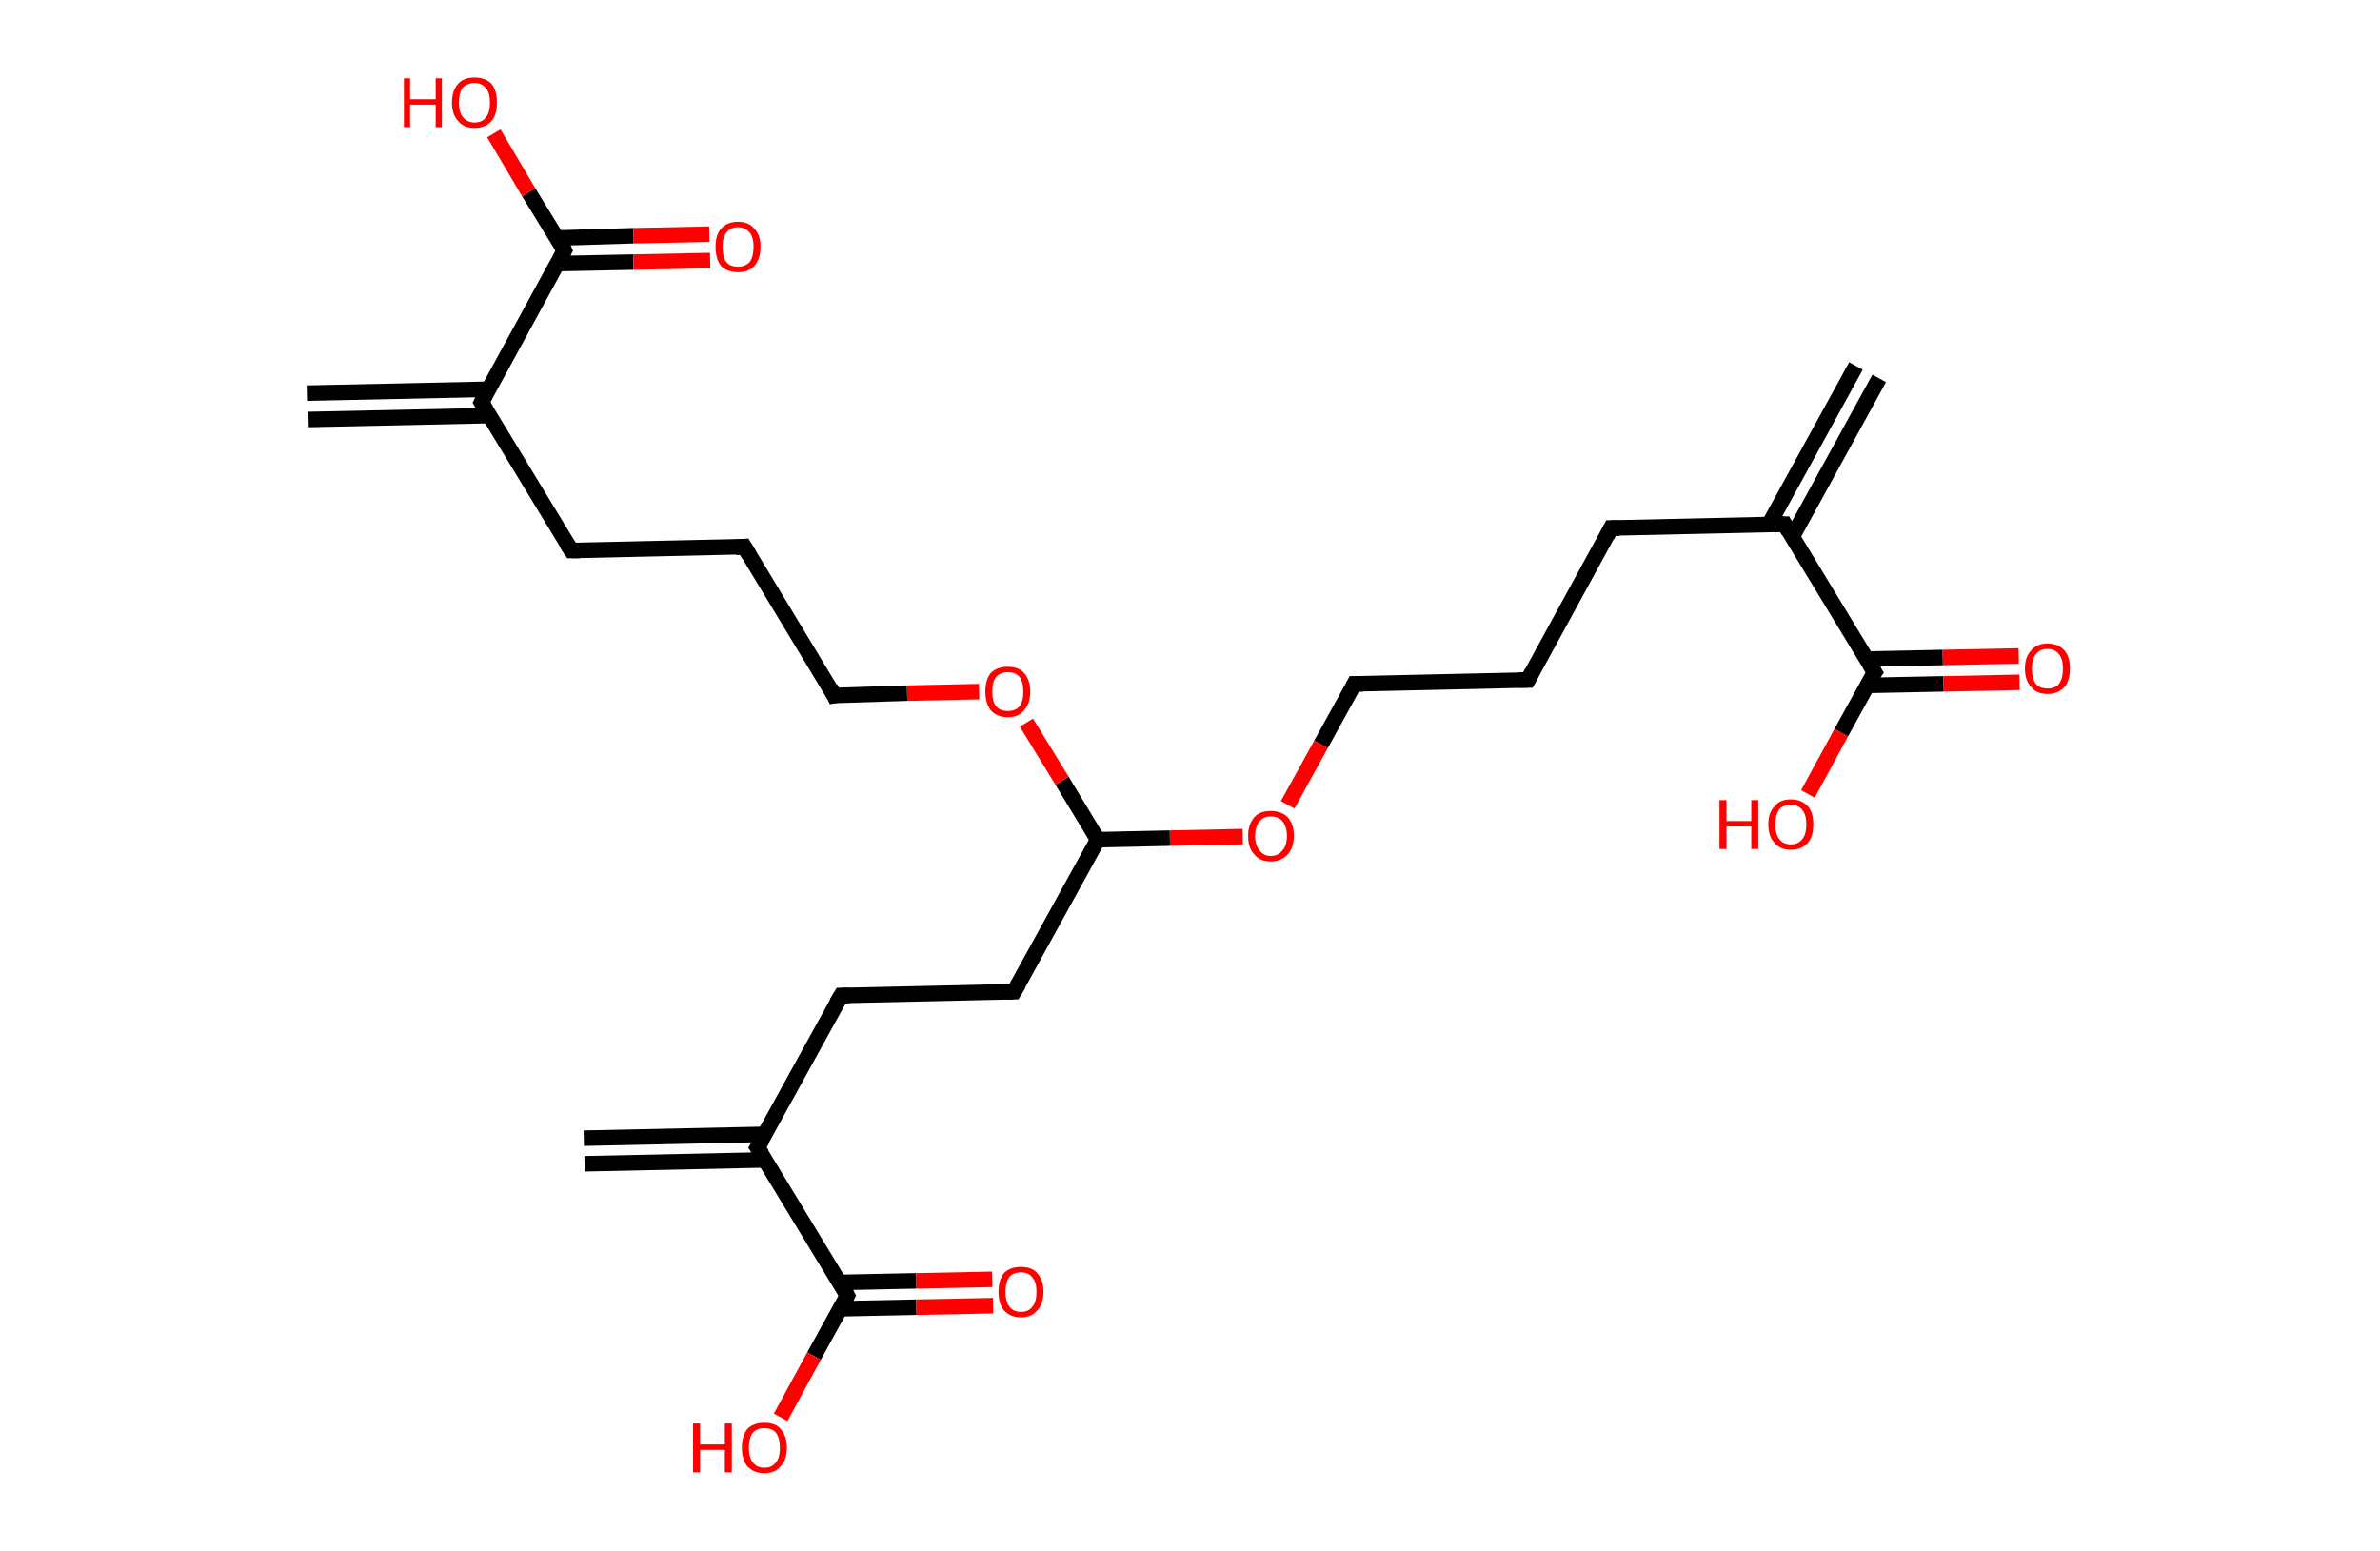 <?xml version='1.0' encoding='ASCII' standalone='yes'?>
<svg xmlns="http://www.w3.org/2000/svg" xmlns:rdkit="http://www.rdkit.org/xml" xmlns:xlink="http://www.w3.org/1999/xlink" version="1.1" baseProfile="full" xml:space="preserve" width="307px" height="200px" viewBox="0 0 307 200">
<!-- END OF HEADER -->
<rect style="opacity:1.0;fill:#FFFFFF;stroke:none" width="307.0" height="200.0" x="0.0" y="0.0"> </rect>
<path class="bond-0 atom-0 atom-1" d="M 242.4,48.8 L 231.2,69.2" style="fill:none;fill-rule:evenodd;stroke:#000000;stroke-width:2.0px;stroke-linecap:butt;stroke-linejoin:miter;stroke-opacity:1"/>
<path class="bond-0 atom-0 atom-1" d="M 239.4,47.2 L 228.2,67.6" style="fill:none;fill-rule:evenodd;stroke:#000000;stroke-width:2.0px;stroke-linecap:butt;stroke-linejoin:miter;stroke-opacity:1"/>
<path class="bond-1 atom-1 atom-2" d="M 230.2,67.6 L 207.8,68.1" style="fill:none;fill-rule:evenodd;stroke:#000000;stroke-width:2.0px;stroke-linecap:butt;stroke-linejoin:miter;stroke-opacity:1"/>
<path class="bond-2 atom-2 atom-3" d="M 207.8,68.1 L 197.1,87.7" style="fill:none;fill-rule:evenodd;stroke:#000000;stroke-width:2.0px;stroke-linecap:butt;stroke-linejoin:miter;stroke-opacity:1"/>
<path class="bond-3 atom-3 atom-4" d="M 197.1,87.7 L 174.7,88.2" style="fill:none;fill-rule:evenodd;stroke:#000000;stroke-width:2.0px;stroke-linecap:butt;stroke-linejoin:miter;stroke-opacity:1"/>
<path class="bond-4 atom-4 atom-5" d="M 174.7,88.2 L 170.4,96.0" style="fill:none;fill-rule:evenodd;stroke:#000000;stroke-width:2.0px;stroke-linecap:butt;stroke-linejoin:miter;stroke-opacity:1"/>
<path class="bond-4 atom-4 atom-5" d="M 170.4,96.0 L 166.1,103.8" style="fill:none;fill-rule:evenodd;stroke:#FF0000;stroke-width:2.0px;stroke-linecap:butt;stroke-linejoin:miter;stroke-opacity:1"/>
<path class="bond-5 atom-5 atom-6" d="M 160.3,107.9 L 150.9,108.1" style="fill:none;fill-rule:evenodd;stroke:#FF0000;stroke-width:2.0px;stroke-linecap:butt;stroke-linejoin:miter;stroke-opacity:1"/>
<path class="bond-5 atom-5 atom-6" d="M 150.9,108.1 L 141.6,108.3" style="fill:none;fill-rule:evenodd;stroke:#000000;stroke-width:2.0px;stroke-linecap:butt;stroke-linejoin:miter;stroke-opacity:1"/>
<path class="bond-6 atom-6 atom-7" d="M 141.6,108.3 L 130.8,127.9" style="fill:none;fill-rule:evenodd;stroke:#000000;stroke-width:2.0px;stroke-linecap:butt;stroke-linejoin:miter;stroke-opacity:1"/>
<path class="bond-7 atom-7 atom-8" d="M 130.8,127.9 L 108.5,128.4" style="fill:none;fill-rule:evenodd;stroke:#000000;stroke-width:2.0px;stroke-linecap:butt;stroke-linejoin:miter;stroke-opacity:1"/>
<path class="bond-8 atom-8 atom-9" d="M 108.5,128.4 L 97.7,148.0" style="fill:none;fill-rule:evenodd;stroke:#000000;stroke-width:2.0px;stroke-linecap:butt;stroke-linejoin:miter;stroke-opacity:1"/>
<path class="bond-9 atom-9 atom-10" d="M 98.7,146.3 L 75.3,146.8" style="fill:none;fill-rule:evenodd;stroke:#000000;stroke-width:2.0px;stroke-linecap:butt;stroke-linejoin:miter;stroke-opacity:1"/>
<path class="bond-9 atom-9 atom-10" d="M 98.7,149.6 L 75.4,150.1" style="fill:none;fill-rule:evenodd;stroke:#000000;stroke-width:2.0px;stroke-linecap:butt;stroke-linejoin:miter;stroke-opacity:1"/>
<path class="bond-10 atom-9 atom-11" d="M 97.7,148.0 L 109.3,167.1" style="fill:none;fill-rule:evenodd;stroke:#000000;stroke-width:2.0px;stroke-linecap:butt;stroke-linejoin:miter;stroke-opacity:1"/>
<path class="bond-11 atom-11 atom-12" d="M 108.4,168.8 L 118.2,168.6" style="fill:none;fill-rule:evenodd;stroke:#000000;stroke-width:2.0px;stroke-linecap:butt;stroke-linejoin:miter;stroke-opacity:1"/>
<path class="bond-11 atom-11 atom-12" d="M 118.2,168.6 L 128.1,168.4" style="fill:none;fill-rule:evenodd;stroke:#FF0000;stroke-width:2.0px;stroke-linecap:butt;stroke-linejoin:miter;stroke-opacity:1"/>
<path class="bond-11 atom-11 atom-12" d="M 108.3,165.4 L 118.2,165.2" style="fill:none;fill-rule:evenodd;stroke:#000000;stroke-width:2.0px;stroke-linecap:butt;stroke-linejoin:miter;stroke-opacity:1"/>
<path class="bond-11 atom-11 atom-12" d="M 118.2,165.2 L 128.0,165.0" style="fill:none;fill-rule:evenodd;stroke:#FF0000;stroke-width:2.0px;stroke-linecap:butt;stroke-linejoin:miter;stroke-opacity:1"/>
<path class="bond-12 atom-11 atom-13" d="M 109.3,167.1 L 105.0,174.9" style="fill:none;fill-rule:evenodd;stroke:#000000;stroke-width:2.0px;stroke-linecap:butt;stroke-linejoin:miter;stroke-opacity:1"/>
<path class="bond-12 atom-11 atom-13" d="M 105.0,174.9 L 100.7,182.8" style="fill:none;fill-rule:evenodd;stroke:#FF0000;stroke-width:2.0px;stroke-linecap:butt;stroke-linejoin:miter;stroke-opacity:1"/>
<path class="bond-13 atom-6 atom-14" d="M 141.6,108.3 L 137.0,100.7" style="fill:none;fill-rule:evenodd;stroke:#000000;stroke-width:2.0px;stroke-linecap:butt;stroke-linejoin:miter;stroke-opacity:1"/>
<path class="bond-13 atom-6 atom-14" d="M 137.0,100.7 L 132.4,93.2" style="fill:none;fill-rule:evenodd;stroke:#FF0000;stroke-width:2.0px;stroke-linecap:butt;stroke-linejoin:miter;stroke-opacity:1"/>
<path class="bond-14 atom-14 atom-15" d="M 126.3,89.2 L 117.0,89.4" style="fill:none;fill-rule:evenodd;stroke:#FF0000;stroke-width:2.0px;stroke-linecap:butt;stroke-linejoin:miter;stroke-opacity:1"/>
<path class="bond-14 atom-14 atom-15" d="M 117.0,89.4 L 107.6,89.7" style="fill:none;fill-rule:evenodd;stroke:#000000;stroke-width:2.0px;stroke-linecap:butt;stroke-linejoin:miter;stroke-opacity:1"/>
<path class="bond-15 atom-15 atom-16" d="M 107.6,89.7 L 96.0,70.5" style="fill:none;fill-rule:evenodd;stroke:#000000;stroke-width:2.0px;stroke-linecap:butt;stroke-linejoin:miter;stroke-opacity:1"/>
<path class="bond-16 atom-16 atom-17" d="M 96.0,70.5 L 73.7,71.0" style="fill:none;fill-rule:evenodd;stroke:#000000;stroke-width:2.0px;stroke-linecap:butt;stroke-linejoin:miter;stroke-opacity:1"/>
<path class="bond-17 atom-17 atom-18" d="M 73.7,71.0 L 62.1,51.9" style="fill:none;fill-rule:evenodd;stroke:#000000;stroke-width:2.0px;stroke-linecap:butt;stroke-linejoin:miter;stroke-opacity:1"/>
<path class="bond-18 atom-18 atom-19" d="M 63.0,50.2 L 39.7,50.7" style="fill:none;fill-rule:evenodd;stroke:#000000;stroke-width:2.0px;stroke-linecap:butt;stroke-linejoin:miter;stroke-opacity:1"/>
<path class="bond-18 atom-18 atom-19" d="M 63.1,53.6 L 39.8,54.1" style="fill:none;fill-rule:evenodd;stroke:#000000;stroke-width:2.0px;stroke-linecap:butt;stroke-linejoin:miter;stroke-opacity:1"/>
<path class="bond-19 atom-18 atom-20" d="M 62.1,51.9 L 72.8,32.3" style="fill:none;fill-rule:evenodd;stroke:#000000;stroke-width:2.0px;stroke-linecap:butt;stroke-linejoin:miter;stroke-opacity:1"/>
<path class="bond-20 atom-20 atom-21" d="M 71.9,34.0 L 81.7,33.8" style="fill:none;fill-rule:evenodd;stroke:#000000;stroke-width:2.0px;stroke-linecap:butt;stroke-linejoin:miter;stroke-opacity:1"/>
<path class="bond-20 atom-20 atom-21" d="M 81.7,33.8 L 91.6,33.6" style="fill:none;fill-rule:evenodd;stroke:#FF0000;stroke-width:2.0px;stroke-linecap:butt;stroke-linejoin:miter;stroke-opacity:1"/>
<path class="bond-20 atom-20 atom-21" d="M 71.8,30.7 L 81.7,30.4" style="fill:none;fill-rule:evenodd;stroke:#000000;stroke-width:2.0px;stroke-linecap:butt;stroke-linejoin:miter;stroke-opacity:1"/>
<path class="bond-20 atom-20 atom-21" d="M 81.7,30.4 L 91.5,30.2" style="fill:none;fill-rule:evenodd;stroke:#FF0000;stroke-width:2.0px;stroke-linecap:butt;stroke-linejoin:miter;stroke-opacity:1"/>
<path class="bond-21 atom-20 atom-22" d="M 72.8,32.3 L 68.2,24.8" style="fill:none;fill-rule:evenodd;stroke:#000000;stroke-width:2.0px;stroke-linecap:butt;stroke-linejoin:miter;stroke-opacity:1"/>
<path class="bond-21 atom-20 atom-22" d="M 68.2,24.8 L 63.7,17.2" style="fill:none;fill-rule:evenodd;stroke:#FF0000;stroke-width:2.0px;stroke-linecap:butt;stroke-linejoin:miter;stroke-opacity:1"/>
<path class="bond-22 atom-1 atom-23" d="M 230.2,67.6 L 241.8,86.7" style="fill:none;fill-rule:evenodd;stroke:#000000;stroke-width:2.0px;stroke-linecap:butt;stroke-linejoin:miter;stroke-opacity:1"/>
<path class="bond-23 atom-23 atom-24" d="M 240.8,88.4 L 250.7,88.2" style="fill:none;fill-rule:evenodd;stroke:#000000;stroke-width:2.0px;stroke-linecap:butt;stroke-linejoin:miter;stroke-opacity:1"/>
<path class="bond-23 atom-23 atom-24" d="M 250.7,88.2 L 260.5,88.0" style="fill:none;fill-rule:evenodd;stroke:#FF0000;stroke-width:2.0px;stroke-linecap:butt;stroke-linejoin:miter;stroke-opacity:1"/>
<path class="bond-23 atom-23 atom-24" d="M 240.8,85.0 L 250.6,84.8" style="fill:none;fill-rule:evenodd;stroke:#000000;stroke-width:2.0px;stroke-linecap:butt;stroke-linejoin:miter;stroke-opacity:1"/>
<path class="bond-23 atom-23 atom-24" d="M 250.6,84.8 L 260.4,84.6" style="fill:none;fill-rule:evenodd;stroke:#FF0000;stroke-width:2.0px;stroke-linecap:butt;stroke-linejoin:miter;stroke-opacity:1"/>
<path class="bond-24 atom-23 atom-25" d="M 241.8,86.7 L 237.5,94.5" style="fill:none;fill-rule:evenodd;stroke:#000000;stroke-width:2.0px;stroke-linecap:butt;stroke-linejoin:miter;stroke-opacity:1"/>
<path class="bond-24 atom-23 atom-25" d="M 237.5,94.5 L 233.2,102.4" style="fill:none;fill-rule:evenodd;stroke:#FF0000;stroke-width:2.0px;stroke-linecap:butt;stroke-linejoin:miter;stroke-opacity:1"/>
<path d="M 229.0,67.6 L 230.2,67.6 L 230.7,68.5" style="fill:none;stroke:#000000;stroke-width:2.0px;stroke-linecap:butt;stroke-linejoin:miter;stroke-opacity:1;"/>
<path d="M 208.9,68.1 L 207.8,68.1 L 207.3,69.1" style="fill:none;stroke:#000000;stroke-width:2.0px;stroke-linecap:butt;stroke-linejoin:miter;stroke-opacity:1;"/>
<path d="M 197.6,86.7 L 197.1,87.7 L 195.9,87.7" style="fill:none;stroke:#000000;stroke-width:2.0px;stroke-linecap:butt;stroke-linejoin:miter;stroke-opacity:1;"/>
<path d="M 175.8,88.2 L 174.7,88.2 L 174.5,88.6" style="fill:none;stroke:#000000;stroke-width:2.0px;stroke-linecap:butt;stroke-linejoin:miter;stroke-opacity:1;"/>
<path d="M 131.4,126.9 L 130.8,127.9 L 129.7,127.9" style="fill:none;stroke:#000000;stroke-width:2.0px;stroke-linecap:butt;stroke-linejoin:miter;stroke-opacity:1;"/>
<path d="M 109.6,128.4 L 108.5,128.4 L 107.9,129.4" style="fill:none;stroke:#000000;stroke-width:2.0px;stroke-linecap:butt;stroke-linejoin:miter;stroke-opacity:1;"/>
<path d="M 98.3,147.0 L 97.7,148.0 L 98.3,148.9" style="fill:none;stroke:#000000;stroke-width:2.0px;stroke-linecap:butt;stroke-linejoin:miter;stroke-opacity:1;"/>
<path d="M 108.8,166.1 L 109.3,167.1 L 109.1,167.5" style="fill:none;stroke:#000000;stroke-width:2.0px;stroke-linecap:butt;stroke-linejoin:miter;stroke-opacity:1;"/>
<path d="M 108.1,89.6 L 107.6,89.7 L 107.1,88.7" style="fill:none;stroke:#000000;stroke-width:2.0px;stroke-linecap:butt;stroke-linejoin:miter;stroke-opacity:1;"/>
<path d="M 96.6,71.5 L 96.0,70.5 L 94.9,70.6" style="fill:none;stroke:#000000;stroke-width:2.0px;stroke-linecap:butt;stroke-linejoin:miter;stroke-opacity:1;"/>
<path d="M 74.8,71.0 L 73.7,71.0 L 73.1,70.1" style="fill:none;stroke:#000000;stroke-width:2.0px;stroke-linecap:butt;stroke-linejoin:miter;stroke-opacity:1;"/>
<path d="M 62.7,52.9 L 62.1,51.9 L 62.6,50.9" style="fill:none;stroke:#000000;stroke-width:2.0px;stroke-linecap:butt;stroke-linejoin:miter;stroke-opacity:1;"/>
<path d="M 72.3,33.3 L 72.8,32.3 L 72.6,31.9" style="fill:none;stroke:#000000;stroke-width:2.0px;stroke-linecap:butt;stroke-linejoin:miter;stroke-opacity:1;"/>
<path d="M 241.2,85.7 L 241.8,86.7 L 241.5,87.1" style="fill:none;stroke:#000000;stroke-width:2.0px;stroke-linecap:butt;stroke-linejoin:miter;stroke-opacity:1;"/>
<path class="atom-5" d="M 161.0 107.8 Q 161.0 106.3, 161.8 105.4 Q 162.5 104.6, 163.9 104.6 Q 165.3 104.6, 166.1 105.4 Q 166.9 106.3, 166.9 107.8 Q 166.9 109.3, 166.1 110.2 Q 165.3 111.1, 163.9 111.1 Q 162.5 111.1, 161.8 110.2 Q 161.0 109.4, 161.0 107.8 M 163.9 110.4 Q 164.9 110.4, 165.4 109.7 Q 166.0 109.1, 166.0 107.8 Q 166.0 106.6, 165.4 105.9 Q 164.9 105.3, 163.9 105.3 Q 163.0 105.3, 162.5 105.9 Q 161.9 106.6, 161.9 107.8 Q 161.9 109.1, 162.5 109.7 Q 163.0 110.4, 163.9 110.4 " fill="#FF0000"/>
<path class="atom-12" d="M 128.8 166.6 Q 128.8 165.1, 129.5 164.2 Q 130.3 163.4, 131.7 163.4 Q 133.1 163.4, 133.8 164.2 Q 134.6 165.1, 134.6 166.6 Q 134.6 168.2, 133.8 169.0 Q 133.1 169.9, 131.7 169.9 Q 130.3 169.9, 129.5 169.0 Q 128.8 168.2, 128.8 166.6 M 131.7 169.2 Q 132.7 169.2, 133.2 168.5 Q 133.7 167.9, 133.7 166.6 Q 133.7 165.4, 133.2 164.8 Q 132.7 164.1, 131.7 164.1 Q 130.7 164.1, 130.2 164.7 Q 129.7 165.4, 129.7 166.6 Q 129.7 167.9, 130.2 168.5 Q 130.7 169.2, 131.7 169.2 " fill="#FF0000"/>
<path class="atom-13" d="M 89.4 183.6 L 90.3 183.6 L 90.3 186.3 L 93.5 186.3 L 93.5 183.6 L 94.4 183.6 L 94.4 189.9 L 93.5 189.9 L 93.5 187.0 L 90.3 187.0 L 90.3 189.9 L 89.4 189.9 L 89.4 183.6 " fill="#FF0000"/>
<path class="atom-13" d="M 95.7 186.7 Q 95.7 185.2, 96.4 184.3 Q 97.2 183.5, 98.6 183.5 Q 100.0 183.5, 100.7 184.3 Q 101.5 185.2, 101.5 186.7 Q 101.5 188.3, 100.7 189.1 Q 100.0 190.0, 98.6 190.0 Q 97.2 190.0, 96.4 189.1 Q 95.7 188.3, 95.7 186.7 M 98.6 189.3 Q 99.6 189.3, 100.1 188.6 Q 100.6 188.0, 100.6 186.7 Q 100.6 185.5, 100.1 184.8 Q 99.6 184.2, 98.6 184.2 Q 97.6 184.2, 97.1 184.8 Q 96.6 185.5, 96.6 186.7 Q 96.6 188.0, 97.1 188.6 Q 97.6 189.3, 98.6 189.3 " fill="#FF0000"/>
<path class="atom-14" d="M 127.1 89.2 Q 127.1 87.7, 127.8 86.8 Q 128.6 86.0, 130.0 86.0 Q 131.4 86.0, 132.1 86.8 Q 132.9 87.7, 132.9 89.2 Q 132.9 90.7, 132.1 91.6 Q 131.4 92.5, 130.0 92.5 Q 128.6 92.5, 127.8 91.6 Q 127.1 90.7, 127.1 89.2 M 130.0 91.7 Q 131.0 91.7, 131.5 91.1 Q 132.0 90.5, 132.0 89.2 Q 132.0 87.9, 131.5 87.3 Q 131.0 86.7, 130.0 86.7 Q 129.0 86.7, 128.5 87.3 Q 128.0 87.9, 128.0 89.2 Q 128.0 90.5, 128.5 91.1 Q 129.0 91.7, 130.0 91.7 " fill="#FF0000"/>
<path class="atom-21" d="M 92.3 31.8 Q 92.3 30.3, 93.0 29.5 Q 93.8 28.6, 95.2 28.6 Q 96.6 28.6, 97.3 29.5 Q 98.1 30.3, 98.1 31.8 Q 98.1 33.4, 97.3 34.3 Q 96.6 35.1, 95.2 35.1 Q 93.8 35.1, 93.0 34.3 Q 92.3 33.4, 92.3 31.8 M 95.2 34.4 Q 96.1 34.4, 96.7 33.8 Q 97.2 33.1, 97.2 31.8 Q 97.2 30.6, 96.7 30.0 Q 96.1 29.3, 95.2 29.3 Q 94.2 29.3, 93.7 30.0 Q 93.2 30.6, 93.2 31.8 Q 93.2 33.1, 93.7 33.8 Q 94.2 34.4, 95.2 34.4 " fill="#FF0000"/>
<path class="atom-22" d="M 52.1 10.1 L 52.9 10.1 L 52.9 12.8 L 56.2 12.8 L 56.2 10.1 L 57.0 10.1 L 57.0 16.4 L 56.2 16.4 L 56.2 13.5 L 52.9 13.5 L 52.9 16.4 L 52.1 16.4 L 52.1 10.1 " fill="#FF0000"/>
<path class="atom-22" d="M 58.3 13.2 Q 58.3 11.7, 59.1 10.8 Q 59.8 10.0, 61.2 10.0 Q 62.6 10.0, 63.4 10.8 Q 64.1 11.7, 64.1 13.2 Q 64.1 14.8, 63.4 15.6 Q 62.6 16.5, 61.2 16.5 Q 59.8 16.5, 59.1 15.6 Q 58.3 14.8, 58.3 13.2 M 61.2 15.8 Q 62.2 15.8, 62.7 15.1 Q 63.2 14.5, 63.2 13.2 Q 63.2 12.0, 62.7 11.4 Q 62.2 10.7, 61.2 10.7 Q 60.3 10.7, 59.7 11.3 Q 59.2 12.0, 59.2 13.2 Q 59.2 14.5, 59.7 15.1 Q 60.3 15.8, 61.2 15.8 " fill="#FF0000"/>
<path class="atom-24" d="M 261.2 86.2 Q 261.2 84.7, 262.0 83.9 Q 262.7 83.0, 264.1 83.0 Q 265.5 83.0, 266.3 83.9 Q 267.0 84.7, 267.0 86.2 Q 267.0 87.8, 266.3 88.6 Q 265.5 89.5, 264.1 89.5 Q 262.7 89.5, 262.0 88.6 Q 261.2 87.8, 261.2 86.2 M 264.1 88.8 Q 265.1 88.8, 265.6 88.2 Q 266.1 87.5, 266.1 86.2 Q 266.1 85.0, 265.6 84.4 Q 265.1 83.7, 264.1 83.7 Q 263.1 83.7, 262.6 84.4 Q 262.1 85.0, 262.1 86.2 Q 262.1 87.5, 262.6 88.2 Q 263.1 88.8, 264.1 88.8 " fill="#FF0000"/>
<path class="atom-25" d="M 221.8 103.2 L 222.7 103.2 L 222.7 105.9 L 225.9 105.9 L 225.9 103.2 L 226.8 103.2 L 226.8 109.5 L 225.9 109.5 L 225.9 106.6 L 222.7 106.6 L 222.7 109.5 L 221.8 109.5 L 221.8 103.2 " fill="#FF0000"/>
<path class="atom-25" d="M 228.1 106.3 Q 228.1 104.8, 228.9 104.0 Q 229.6 103.1, 231.0 103.1 Q 232.4 103.1, 233.2 104.0 Q 233.9 104.8, 233.9 106.3 Q 233.9 107.9, 233.2 108.7 Q 232.4 109.6, 231.0 109.6 Q 229.6 109.6, 228.9 108.7 Q 228.1 107.9, 228.1 106.3 M 231.0 108.9 Q 232.0 108.9, 232.5 108.2 Q 233.0 107.6, 233.0 106.3 Q 233.0 105.1, 232.5 104.5 Q 232.0 103.8, 231.0 103.8 Q 230.0 103.8, 229.5 104.4 Q 229.0 105.1, 229.0 106.3 Q 229.0 107.6, 229.5 108.2 Q 230.0 108.9, 231.0 108.9 " fill="#FF0000"/>
</svg>
